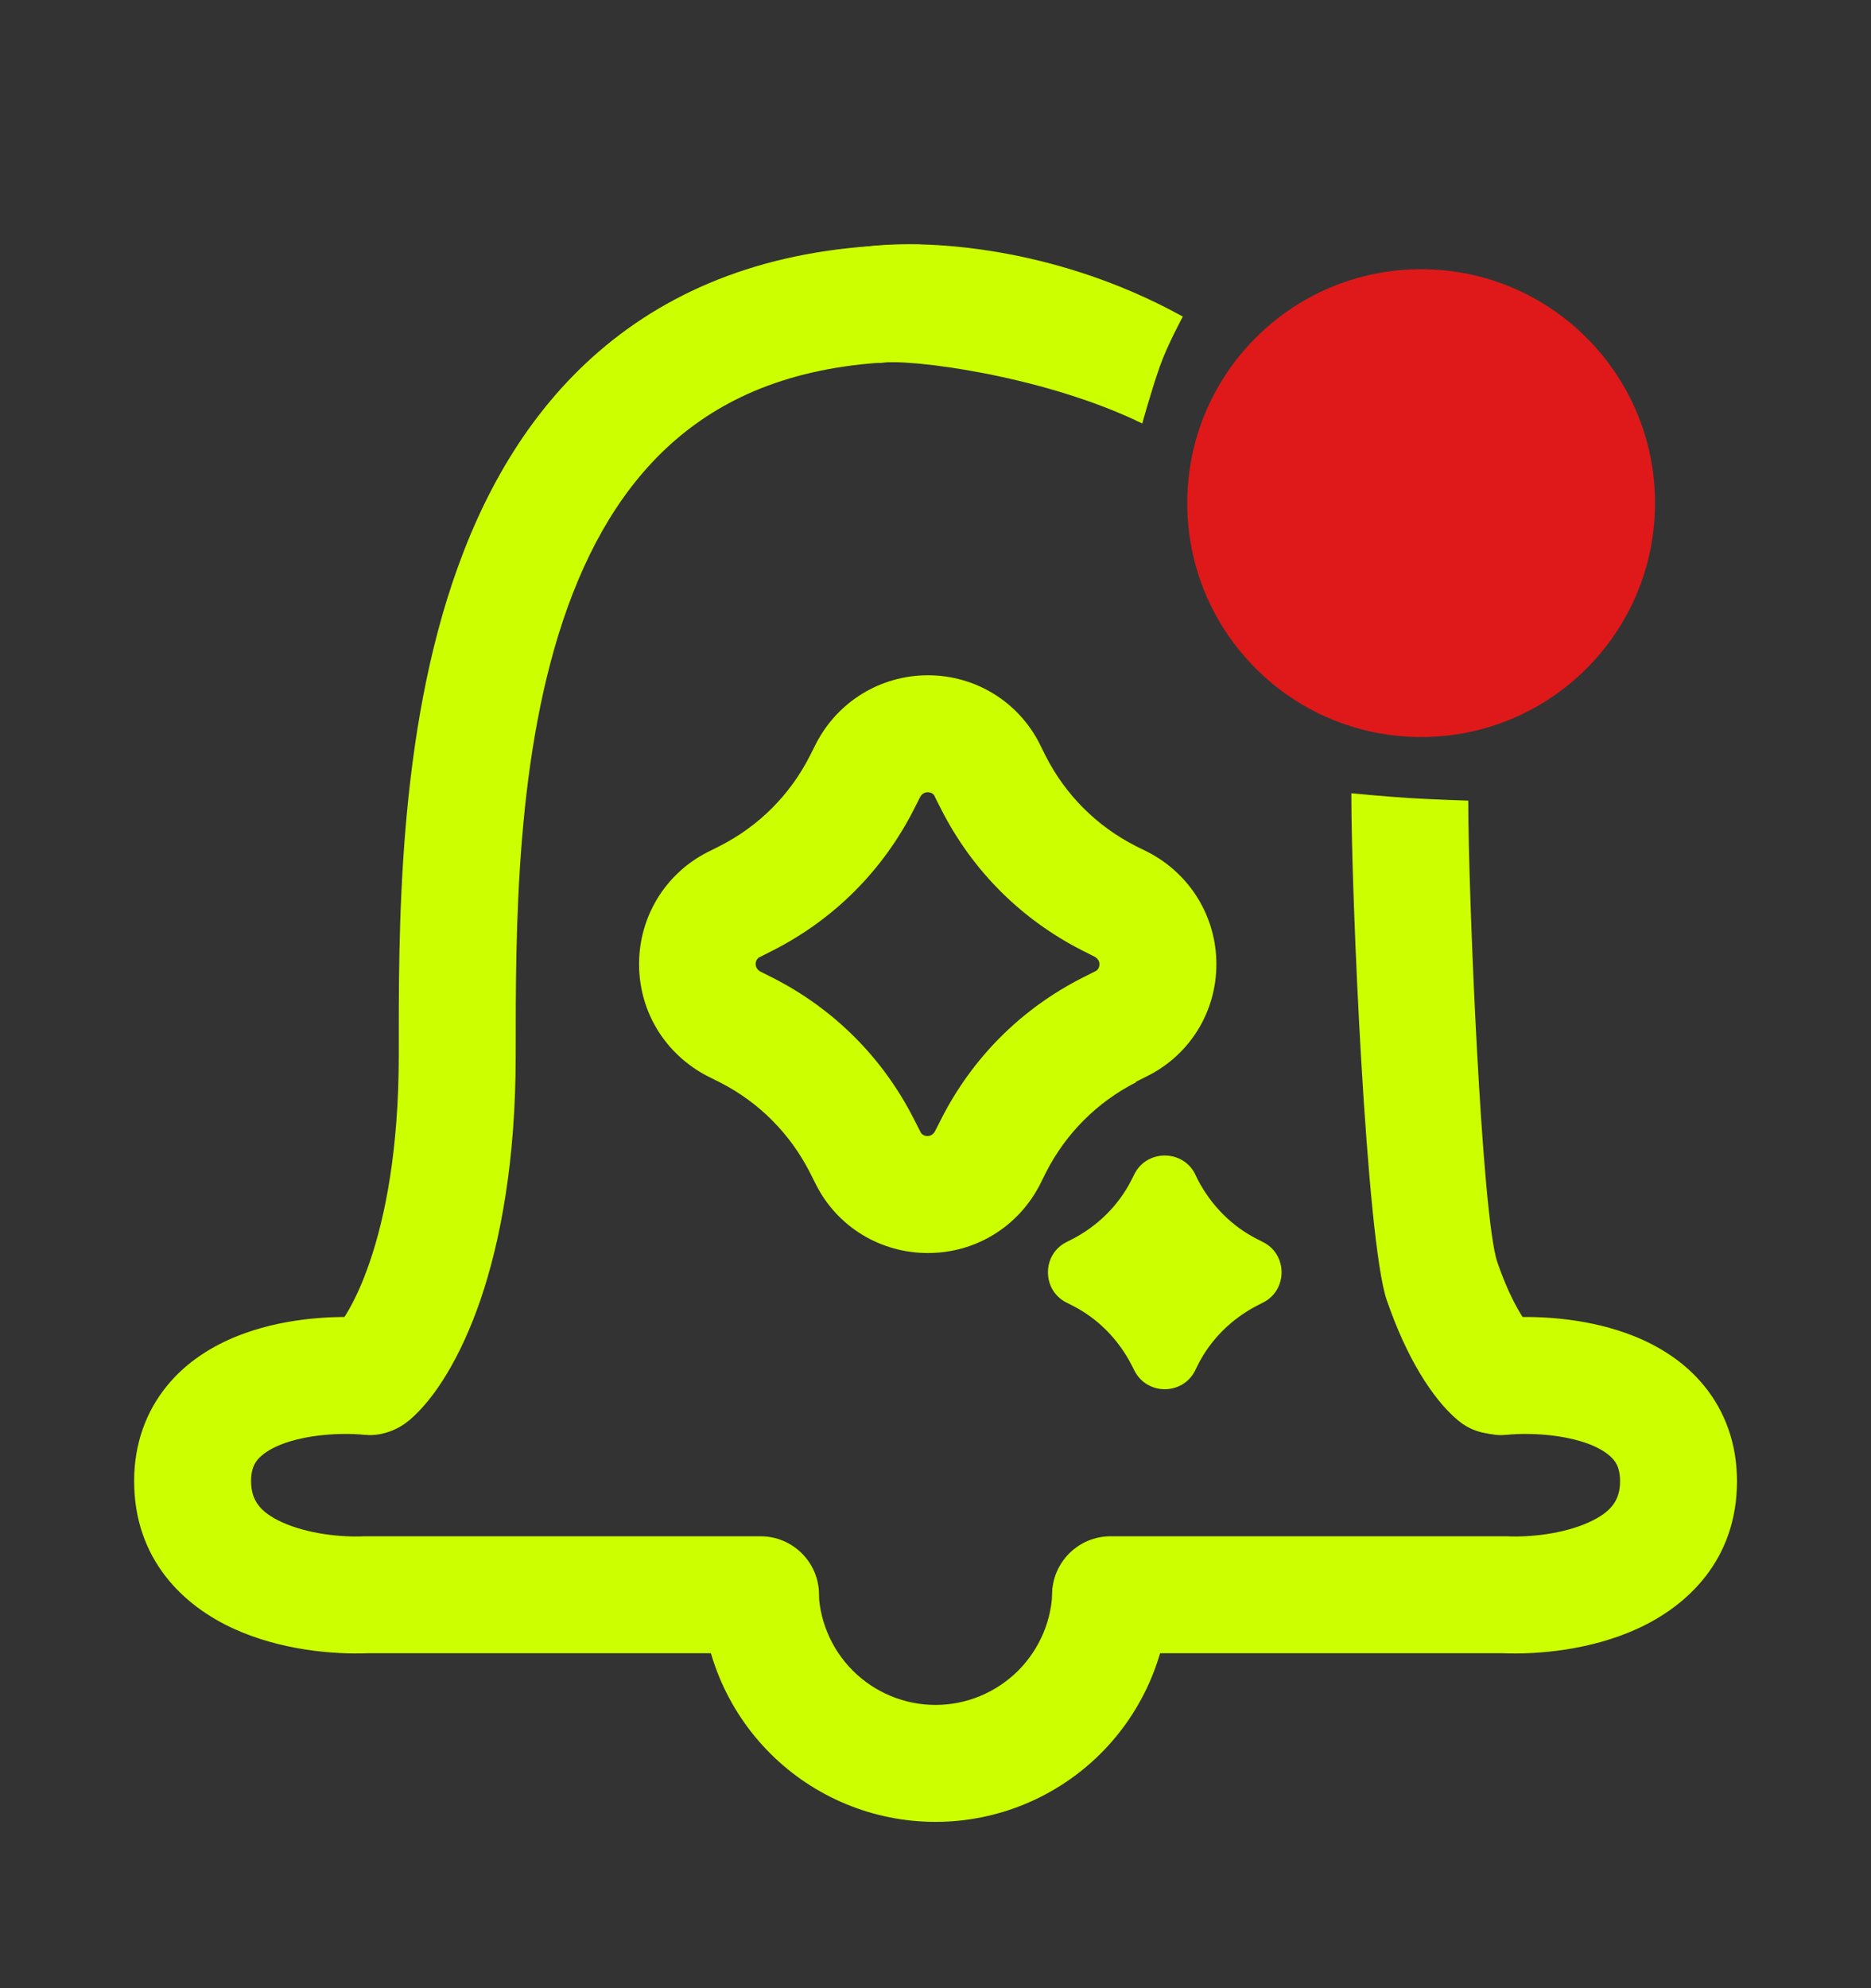 <svg width="16" height="17" viewBox="0 0 16 17" fill="none" xmlns="http://www.w3.org/2000/svg">
<rect x="0" y="0" width="16" height="17" fill="#333333" stroke="none"/>
<path d="M8.078 15.082C8.078 15.096 8.066 15.108 8.052 15.108C8.038 15.108 8.027 15.096 8.027 15.082C8.027 15.068 8.038 15.057 8.052 15.057C8.066 15.057 8.078 15.068 8.078 15.082Z" fill="#D9D9D9"/>
<path d="M10.802 10.621L10.749 10.594C10.532 10.484 10.359 10.307 10.245 10.091L10.219 10.037C10.112 9.828 9.809 9.828 9.702 10.037L9.675 10.091C9.565 10.307 9.389 10.481 9.172 10.594L9.119 10.621C8.909 10.727 8.909 11.031 9.119 11.137L9.172 11.164C9.389 11.274 9.562 11.451 9.675 11.668L9.702 11.721C9.809 11.931 10.112 11.931 10.219 11.721L10.245 11.668C10.355 11.451 10.532 11.277 10.749 11.164L10.802 11.137C11.012 11.031 11.012 10.727 10.802 10.621Z" fill="#CCFF00"/>
<path d="M9.712 9.251L9.819 9.197C10.179 9.014 10.402 8.648 10.402 8.244C10.402 7.841 10.179 7.474 9.819 7.287L9.712 7.234C9.379 7.064 9.112 6.798 8.942 6.464L8.889 6.357C8.705 5.997 8.339 5.774 7.935 5.774C7.532 5.774 7.165 5.997 6.979 6.357L6.925 6.464C6.755 6.798 6.489 7.064 6.155 7.234L6.049 7.287C5.689 7.471 5.465 7.838 5.465 8.244C5.465 8.651 5.689 9.014 6.049 9.201L6.155 9.254C6.489 9.424 6.755 9.691 6.925 10.024L6.979 10.131C7.162 10.491 7.529 10.714 7.935 10.714C8.342 10.714 8.705 10.491 8.892 10.131L8.945 10.024C9.115 9.691 9.382 9.424 9.715 9.254L9.712 9.251ZM8.049 9.568L7.995 9.674C7.995 9.674 7.975 9.714 7.932 9.714C7.889 9.714 7.872 9.684 7.869 9.674L7.815 9.568C7.549 9.044 7.132 8.627 6.609 8.361L6.502 8.307C6.502 8.307 6.462 8.287 6.462 8.244C6.462 8.201 6.492 8.184 6.502 8.181L6.609 8.127C7.132 7.861 7.549 7.444 7.815 6.921L7.869 6.814C7.869 6.814 7.889 6.774 7.932 6.774C7.975 6.774 7.992 6.801 7.995 6.814L8.049 6.921C8.315 7.444 8.732 7.861 9.255 8.127L9.362 8.181C9.362 8.181 9.402 8.201 9.402 8.244C9.402 8.287 9.372 8.304 9.362 8.307L9.255 8.361C8.732 8.627 8.315 9.044 8.049 9.568Z" fill="#CCFF00"/>
<path d="M7 13.578C7 13.843 7.105 14.097 7.293 14.285C7.48 14.472 7.735 14.578 8 14.578C8.265 14.578 8.519 14.472 8.707 14.285C8.894 14.097 9 13.843 9 13.578H10C10 14.108 9.789 14.617 9.414 14.992C9.039 15.367 8.53 15.578 8 15.578C7.469 15.578 6.961 15.367 6.586 14.992C6.211 14.617 6 14.108 6 13.578H7Z" fill="#CCFF00"/>
<path d="M13.854 12.665C13.854 12.567 13.827 12.516 13.799 12.482C13.765 12.441 13.704 12.394 13.6 12.352C13.382 12.266 13.09 12.249 12.889 12.268L12.838 12.271C12.584 12.269 12.368 12.075 12.344 11.818C12.318 11.543 12.519 11.299 12.794 11.273L12.913 11.264C13.206 11.25 13.607 11.279 13.969 11.423C14.18 11.507 14.403 11.64 14.575 11.852C14.753 12.071 14.854 12.347 14.854 12.665C14.854 13.338 14.428 13.733 14.001 13.927C13.602 14.109 13.152 14.148 12.852 14.136H9.497C9.221 14.136 8.997 13.912 8.997 13.636C8.997 13.36 9.221 13.136 9.497 13.136H12.873L12.885 13.136C13.083 13.146 13.37 13.115 13.586 13.017C13.782 12.928 13.854 12.825 13.854 12.665Z" fill="#CCFF00"/>
<path d="M2.147 12.665C2.147 12.567 2.174 12.516 2.202 12.482C2.236 12.441 2.297 12.394 2.401 12.352C2.619 12.266 2.911 12.249 3.112 12.268L3.163 12.271C3.417 12.269 3.633 12.075 3.657 11.818C3.683 11.543 3.482 11.299 3.207 11.273L3.088 11.264C2.795 11.25 2.394 11.279 2.032 11.423C1.821 11.507 1.598 11.64 1.426 11.852C1.248 12.071 1.147 12.347 1.147 12.665C1.148 13.338 1.573 13.733 2 13.927C2.399 14.109 2.849 14.148 3.149 14.136H6.504C6.78 14.136 7.004 13.912 7.004 13.636C7.004 13.36 6.78 13.136 6.504 13.136H3.128L3.116 13.136C2.918 13.146 2.631 13.115 2.414 13.017C2.219 12.928 2.148 12.825 2.147 12.665Z" fill="#CCFF00"/>
<path d="M3.41 9.026C3.41 7.986 3.395 6.285 3.917 4.844C4.181 4.113 4.593 3.418 5.242 2.906C5.897 2.389 6.752 2.091 7.841 2.091C8.117 2.091 8.341 2.315 8.341 2.591C8.341 2.867 8.117 3.091 7.841 3.091C6.945 3.091 6.316 3.332 5.862 3.691C5.401 4.055 5.079 4.571 4.857 5.184C4.406 6.431 4.41 7.948 4.41 9.026C4.41 9.92 4.281 10.608 4.109 11.114C3.941 11.602 3.719 11.959 3.5 12.144L3.459 12.175C3.25 12.318 2.962 12.281 2.795 12.084C2.617 11.873 2.644 11.557 2.855 11.379L2.864 11.371C2.87 11.364 2.878 11.355 2.889 11.342C2.909 11.316 2.936 11.278 2.966 11.228C3.026 11.128 3.096 10.984 3.162 10.79C3.295 10.402 3.41 9.825 3.41 9.026Z" fill="#CCFF00"/>
<path d="M7.34 2.12C7.77 2.042 8.95 2.063 10.115 2.707C10.115 2.707 9.983 2.949 9.918 3.134C9.844 3.345 9.768 3.621 9.768 3.621C8.923 3.208 7.754 3.061 7.517 3.104L7.34 2.12Z" fill="#CCFF00"/>
<path d="M11.858 11.114C11.685 10.608 11.556 7.677 11.556 6.783C11.556 6.783 11.861 6.812 12.056 6.824C12.251 6.836 12.556 6.846 12.556 6.846C12.556 7.645 12.671 10.402 12.804 10.79C12.87 10.984 12.94 11.128 13 11.228C13.03 11.278 13.057 11.316 13.078 11.342C13.088 11.355 13.097 11.364 13.103 11.371L13.111 11.379C13.322 11.557 13.349 11.873 13.171 12.084C13.004 12.281 12.717 12.318 12.508 12.175L12.467 12.144C12.247 11.959 12.025 11.602 11.858 11.114Z" fill="#CCFF00"/>
<circle cx="12.153" cy="4.302" r="2" fill="#DF1919"/>
</svg>
